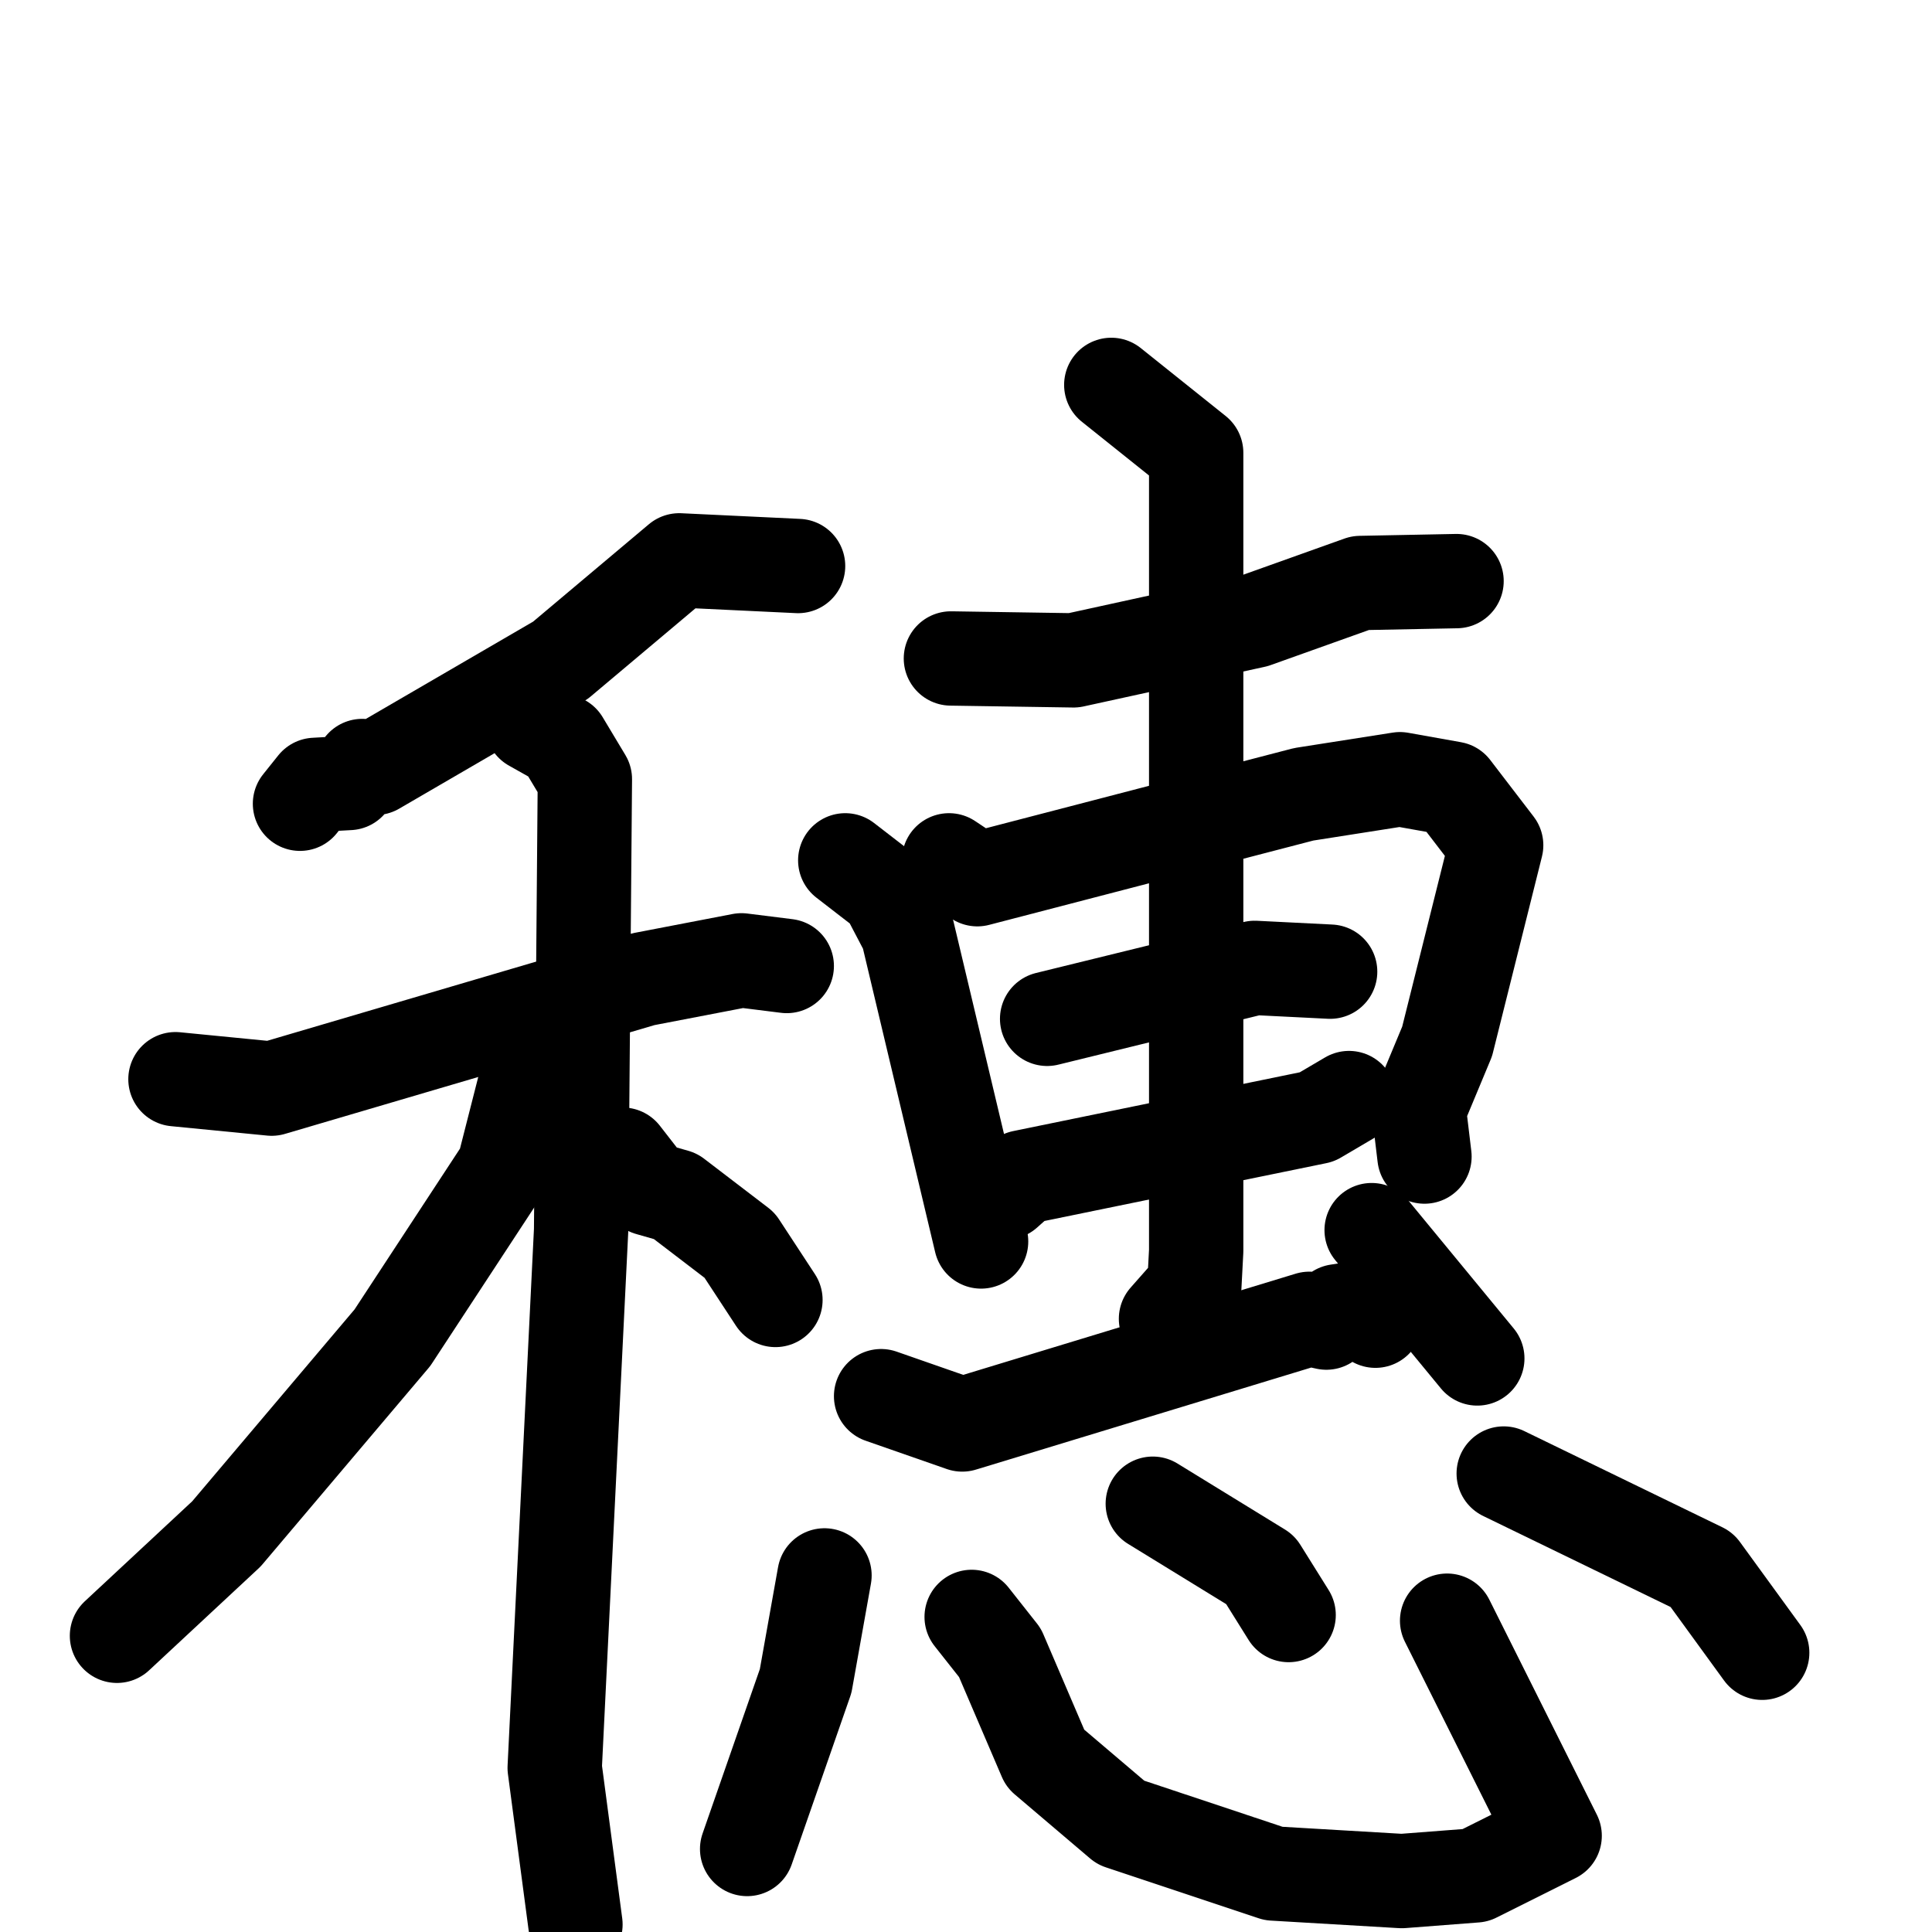 <svg xmlns="http://www.w3.org/2000/svg" viewBox="0 0 1024 1024">
  <g style="fill:none;stroke:#000000;stroke-width:50;stroke-linecap:round;stroke-linejoin:round;" transform="scale(1, 1) translate(0, 0)">
    <path d="M 423.0,300.0 L 360.0,297.0 L 297.0,350.0 L 199.0,407.0 L 192.0,406.0 L 185.0,415.0 L 167.0,416.0 L 159.0,426.0"/>
    <path d="M 93.0,572.0 L 144.0,577.0 L 341.0,519.0 L 393.0,509.0 L 417.0,512.0"/>
    <path d="M 282.0,384.0 L 298.0,393.0 L 310.0,413.0 L 308.0,652.0 L 294.0,937.0 L 305.0,1020.0"/>
    <path d="M 288.0,561.0 L 280.0,568.0 L 267.0,619.0 L 208.0,709.0 L 120.0,813.0 L 62.0,867.0"/>
    <path d="M 330.0,612.0 L 344.0,630.0 L 358.0,634.0 L 392.0,660.0 L 411.0,689.0"/>
    <path d="M 504.0,349.0 L 569.0,350.0 L 665.0,329.0 L 721.0,309.0 L 772.0,308.0"/>
    <path d="M 448.0,456.0 L 470.0,473.0 L 481.0,494.0 L 520.0,658.0"/>
    <path d="M 503.0,456.0 L 518.0,466.0 L 691.0,421.0 L 742.0,413.0 L 770.0,418.0 L 793.0,448.0 L 767.0,552.0 L 752.0,588.0 L 755.0,613.0"/>
    <path d="M 555.0,540.0 L 665.0,513.0 L 705.0,515.0"/>
    <path d="M 533.0,632.0 L 542.0,624.0 L 698.0,592.0 L 715.0,582.0"/>
    <path d="M 589.0,204.0 L 634.0,240.0 L 634.0,663.0 L 633.0,682.0 L 618.0,699.0"/>
    <path d="M 467.0,740.0 L 510.0,755.0 L 694.0,699.0 L 703.0,701.0 L 709.0,695.0 L 722.0,693.0 L 729.0,700.0"/>
    <path d="M 727.0,652.0 L 783.0,720.0"/>
    <path d="M 437.0,835.0 L 427.0,891.0 L 396.0,980.0"/>
    <path d="M 515.0,857.0 L 530.0,876.0 L 554.0,932.0 L 594.0,966.0 L 675.0,993.0 L 743.0,997.0 L 782.0,994.0 L 824.0,973.0 L 767.0,859.0"/>
    <path d="M 611.0,797.0 L 668.0,832.0 L 683.0,856.0"/>
    <path d="M 797.0,781.0 L 902.0,832.0 L 934.0,876.0"/>
  </g>
</svg>
